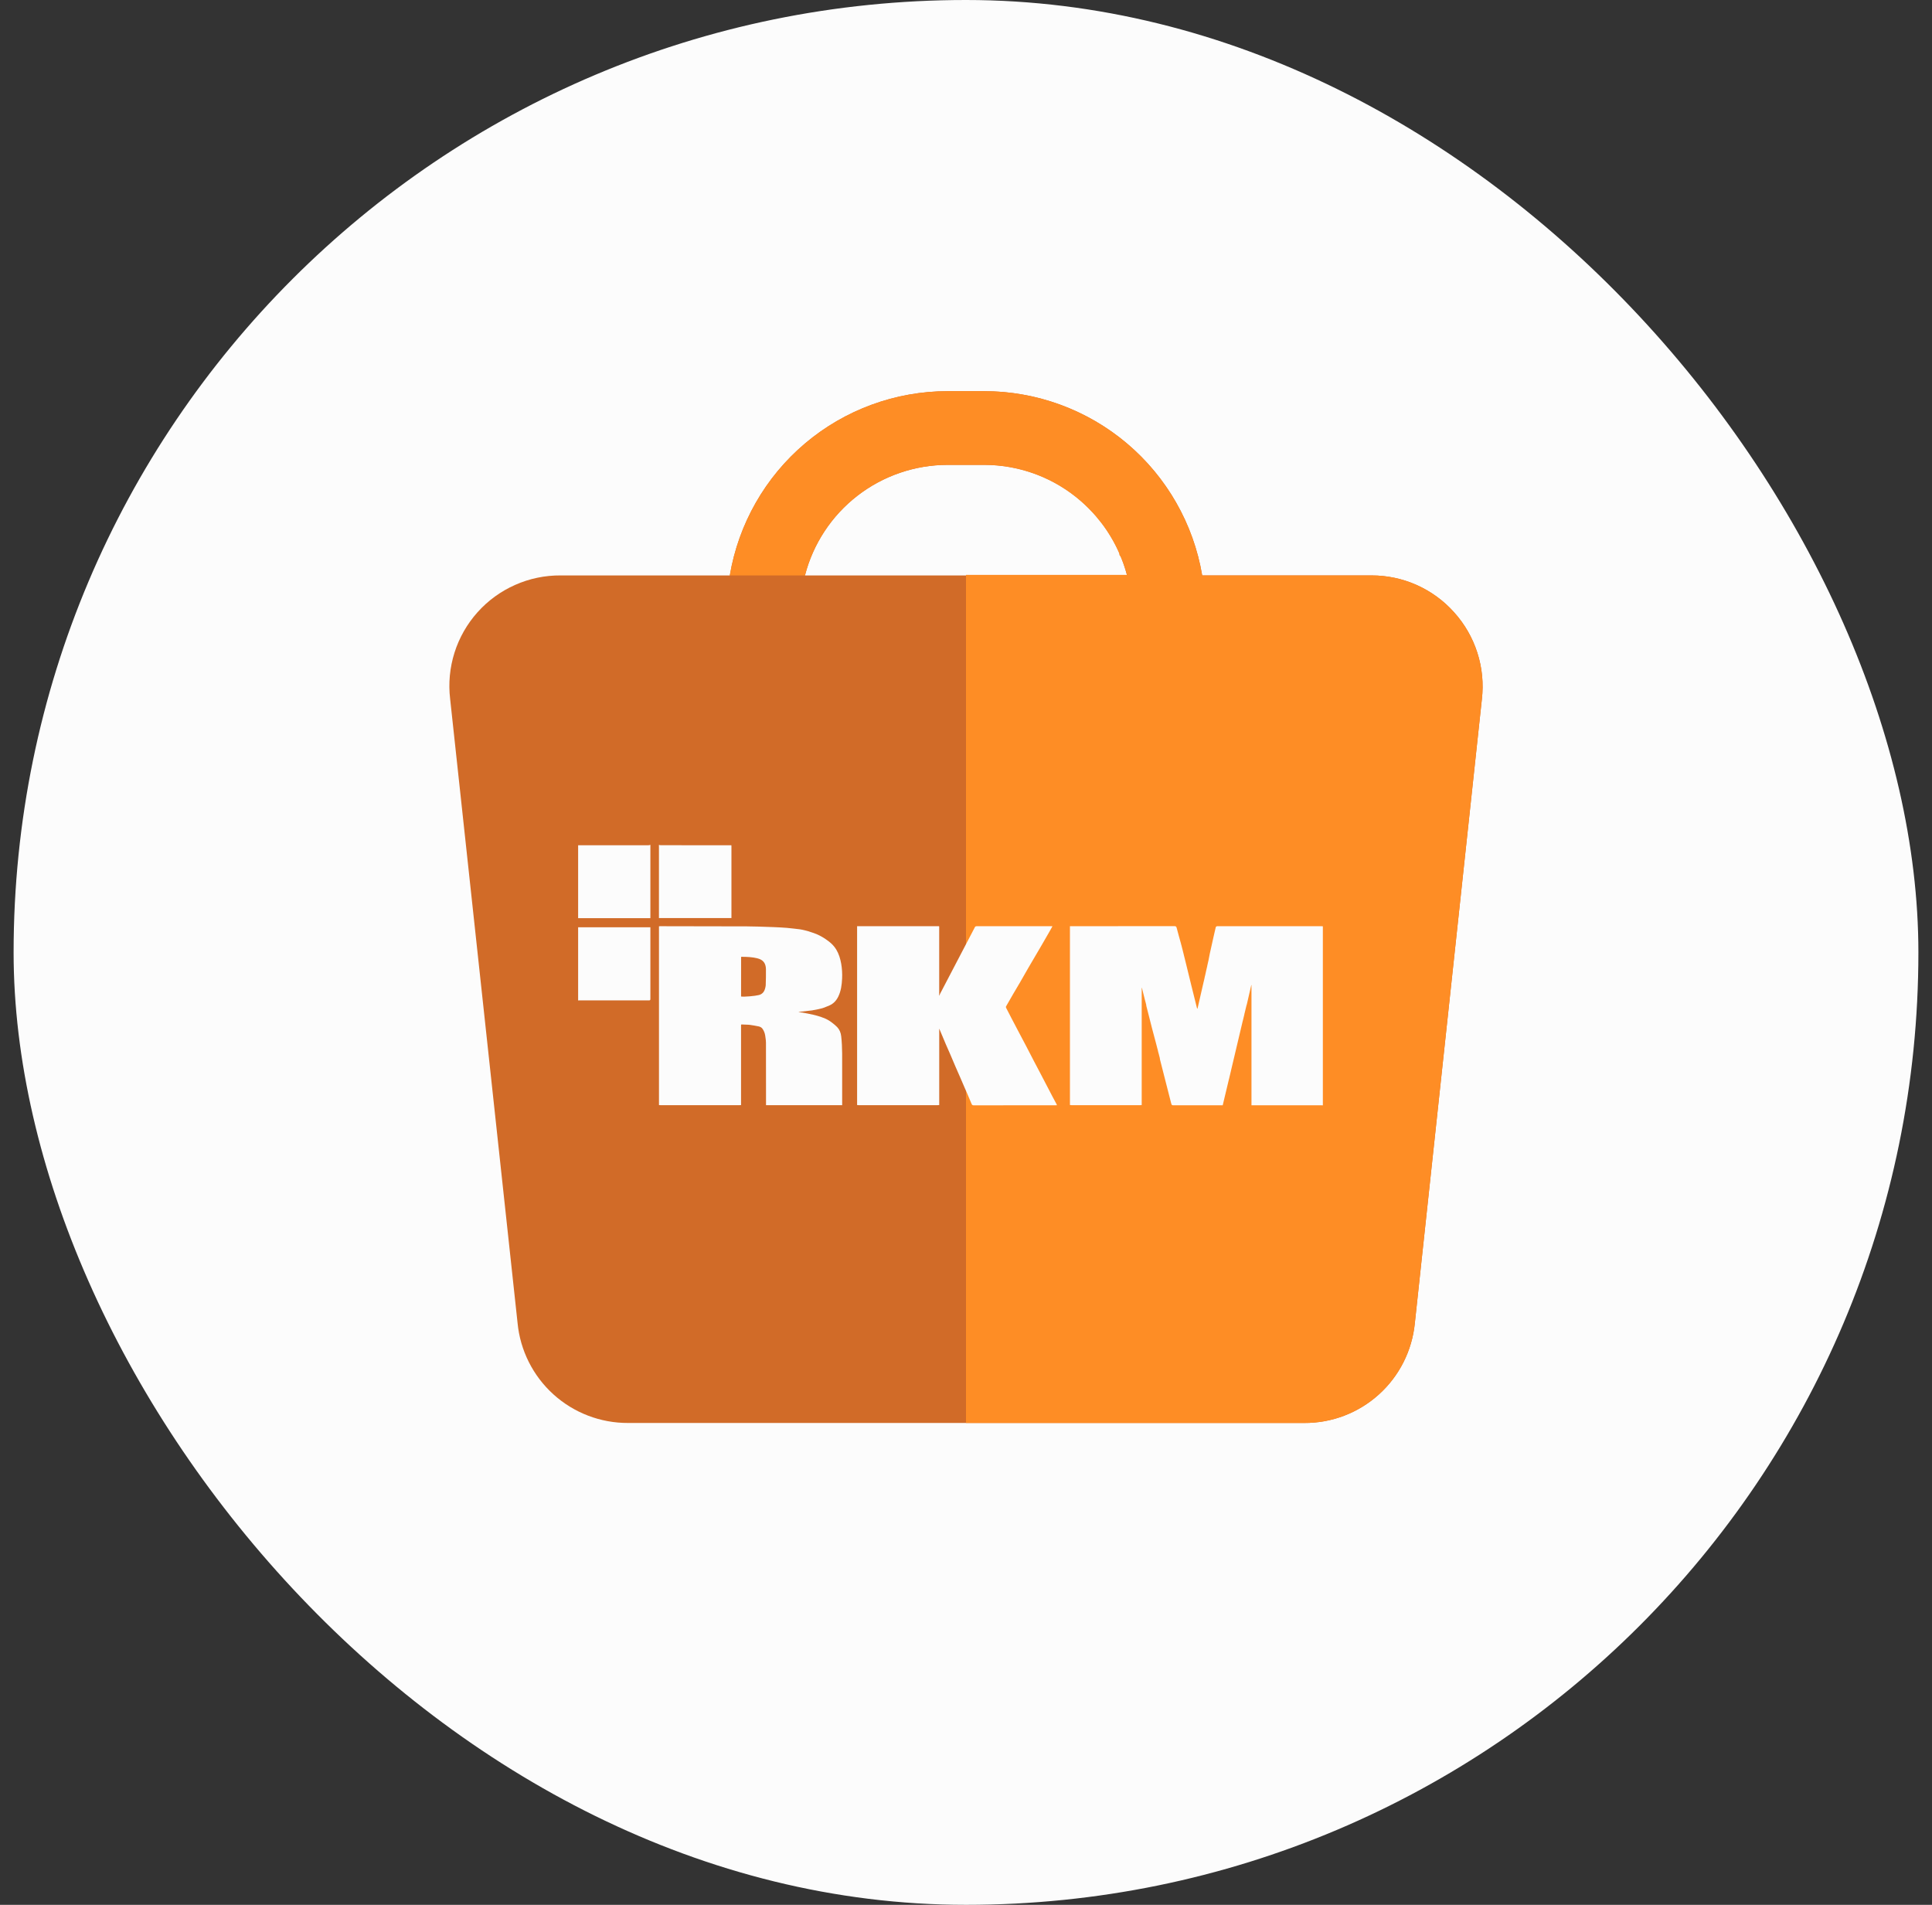 <svg width="71" height="70" viewBox="0 0 71 70" fill="none" xmlns="http://www.w3.org/2000/svg">
<rect x="0" y="0" width="71" height="70" fill="#333333" stroke="none"/>
<rect x="0.5" width="70" height="70" rx="35" fill="#FCFCFC"/>
<path d="M53.436 22.5C53.053 22.072 52.585 21.731 52.061 21.497C51.537 21.264 50.969 21.144 50.396 21.146H44.18C43.86 19.254 42.882 17.536 41.417 16.297C39.952 15.058 38.096 14.377 36.177 14.375H34.823C32.904 14.377 31.048 15.058 29.583 16.297C28.119 17.536 27.14 19.254 26.82 21.146H20.604C20.028 21.142 19.458 21.26 18.932 21.494C18.405 21.727 17.934 22.069 17.55 22.498C17.166 22.927 16.877 23.433 16.703 23.982C16.53 24.531 16.474 25.11 16.542 25.682L19.02 48.615C19.116 49.624 19.586 50.561 20.338 51.241C21.09 51.922 22.069 52.296 23.082 52.292H47.931C48.943 52.297 49.92 51.924 50.671 51.246C51.423 50.569 51.894 49.635 51.994 48.629L54.458 25.696C54.525 25.121 54.469 24.539 54.292 23.987C54.116 23.436 53.824 22.929 53.436 22.5ZM29.582 21.146C29.882 19.984 30.56 18.954 31.508 18.219C32.457 17.484 33.623 17.084 34.823 17.083H36.177C37.377 17.084 38.543 17.484 39.492 18.219C40.44 18.954 41.118 19.984 41.418 21.146H29.582Z" fill="#D16B28"/>
<path d="M53.436 22.5C53.054 22.072 52.585 21.731 52.061 21.497C51.537 21.264 50.969 21.144 50.396 21.146H44.18C44.021 20.192 43.69 19.274 43.205 18.438C42.493 17.204 41.468 16.179 40.235 15.466C39.001 14.753 37.602 14.377 36.177 14.375H34.823C32.904 14.377 31.048 15.058 29.583 16.297C28.119 17.536 27.14 19.254 26.82 21.146H29.582C29.882 19.984 30.56 18.954 31.508 18.219C32.457 17.484 33.623 17.084 34.823 17.083H36.177C37.491 17.087 38.76 17.568 39.745 18.438C39.935 18.606 40.114 18.787 40.28 18.979L40.334 19.047C40.486 19.224 40.624 19.412 40.747 19.609L40.822 19.731C40.939 19.924 41.043 20.126 41.133 20.333C41.133 20.374 41.133 20.415 41.181 20.448C41.275 20.669 41.354 20.895 41.418 21.125H35.5V52.292H47.931C48.943 52.297 49.92 51.924 50.671 51.246C51.423 50.569 51.894 49.635 51.994 48.629L54.458 25.696C54.525 25.121 54.469 24.539 54.292 23.987C54.116 23.436 53.824 22.929 53.436 22.5Z" fill="#FE8D25"/>
<path d="M45.974 36.242C45.924 36.459 45.874 36.677 45.824 36.894C45.82 36.908 45.816 36.922 45.812 36.937C45.81 36.94 45.809 36.944 45.807 36.947L45.801 36.972C45.8 36.978 45.799 36.983 45.798 36.989L45.792 37.009C45.791 37.015 45.79 37.021 45.789 37.026L45.783 37.047L45.78 37.064C45.778 37.07 45.776 37.077 45.774 37.084L45.771 37.101L45.765 37.121L45.762 37.138C45.76 37.145 45.758 37.152 45.756 37.158C45.754 37.165 45.754 37.17 45.753 37.176C45.752 37.181 45.749 37.189 45.747 37.196L45.745 37.213L45.737 37.233C45.735 37.248 45.732 37.263 45.729 37.279C45.715 37.335 45.702 37.392 45.688 37.448L45.684 37.465C45.682 37.472 45.681 37.479 45.679 37.486C45.677 37.492 45.676 37.497 45.675 37.502C45.672 37.512 45.669 37.521 45.667 37.531C45.62 37.725 45.575 37.919 45.529 38.114C45.436 38.507 45.343 38.901 45.25 39.294C45.248 39.301 45.246 39.308 45.245 39.314C45.241 39.333 45.237 39.351 45.233 39.369L45.219 39.426C45.218 39.432 45.217 39.438 45.215 39.444C45.214 39.449 45.212 39.457 45.21 39.464L45.207 39.481C45.205 39.488 45.203 39.494 45.201 39.501C45.199 39.508 45.199 39.513 45.198 39.518C45.197 39.524 45.194 39.532 45.192 39.538L45.189 39.556C45.187 39.562 45.185 39.569 45.183 39.576L45.18 39.593L45.174 39.613C45.173 39.619 45.172 39.624 45.171 39.63L45.163 39.659C45.087 39.977 45.012 40.295 44.934 40.618H43.153C43.061 40.618 43.06 40.618 43.036 40.529C42.977 40.303 42.92 40.076 42.862 39.849C42.788 39.557 42.713 39.266 42.639 38.974C42.635 38.96 42.632 38.945 42.629 38.93C42.626 38.912 42.623 38.893 42.62 38.874L42.617 38.857L42.611 38.837C42.609 38.831 42.608 38.825 42.607 38.82L42.601 38.8L42.59 38.754C42.588 38.748 42.586 38.741 42.584 38.734C42.582 38.728 42.582 38.723 42.58 38.717L42.566 38.669C42.562 38.65 42.558 38.632 42.554 38.614L42.549 38.594C42.545 38.579 42.542 38.564 42.538 38.549L42.531 38.529L42.528 38.512C42.526 38.505 42.524 38.498 42.522 38.492L42.511 38.446L42.505 38.426C42.504 38.42 42.502 38.415 42.501 38.409L42.496 38.389C42.444 38.195 42.391 38.001 42.341 37.806C42.272 37.538 42.204 37.269 42.136 37C42.133 36.987 42.13 36.974 42.126 36.961C42.126 36.952 42.125 36.942 42.124 36.933L42.121 36.916C42.116 36.9 42.112 36.884 42.108 36.867L42.104 36.85C42.102 36.844 42.1 36.837 42.098 36.83C42.096 36.824 42.095 36.819 42.094 36.813C42.09 36.797 42.085 36.781 42.081 36.765C42.076 36.747 42.072 36.729 42.067 36.711L42.062 36.691L41.965 36.303H41.957V40.609C41.941 40.61 41.925 40.613 41.909 40.613C41.063 40.613 40.218 40.613 39.372 40.613C39.355 40.612 39.337 40.61 39.32 40.607C39.32 38.441 39.32 36.275 39.32 34.108V34.036H39.379C40.64 34.036 41.901 34.036 43.161 34.035C43.208 34.035 43.229 34.046 43.242 34.097C43.292 34.293 43.348 34.488 43.402 34.683C43.404 34.692 43.406 34.701 43.407 34.71L43.415 34.73L43.435 34.813C43.437 34.819 43.439 34.826 43.441 34.833L43.444 34.85C43.449 34.866 43.453 34.882 43.458 34.898C43.459 34.904 43.46 34.91 43.461 34.915C43.462 34.921 43.465 34.929 43.467 34.935L43.471 34.952L43.476 34.973C43.48 34.988 43.484 35.003 43.487 35.018C43.489 35.025 43.491 35.031 43.493 35.038L43.514 35.13C43.516 35.137 43.518 35.143 43.52 35.15C43.524 35.165 43.527 35.18 43.531 35.196L43.537 35.215L43.54 35.233L43.546 35.253C43.547 35.259 43.548 35.265 43.549 35.27C43.55 35.276 43.553 35.284 43.555 35.291C43.557 35.297 43.558 35.302 43.559 35.308L43.564 35.328C43.638 35.628 43.711 35.927 43.784 36.227C43.851 36.496 43.918 36.766 43.985 37.034C43.988 37.044 43.992 37.054 43.995 37.063L44.008 37.065C44.084 36.734 44.16 36.404 44.235 36.074L44.241 36.054C44.242 36.049 44.243 36.043 44.244 36.037L44.258 35.98C44.259 35.974 44.26 35.968 44.261 35.962C44.262 35.957 44.264 35.949 44.266 35.942C44.271 35.921 44.275 35.9 44.279 35.878C44.282 35.869 44.284 35.86 44.287 35.85L44.297 35.804L44.32 35.7L44.323 35.682L44.329 35.662C44.33 35.657 44.331 35.651 44.332 35.645L44.337 35.625L44.34 35.608C44.342 35.601 44.344 35.594 44.346 35.587L44.349 35.57L44.365 35.504C44.366 35.498 44.367 35.492 44.367 35.486C44.372 35.467 44.376 35.448 44.38 35.429L44.384 35.412C44.386 35.405 44.387 35.398 44.389 35.391C44.39 35.384 44.391 35.38 44.392 35.374C44.394 35.369 44.396 35.361 44.397 35.354L44.401 35.337L44.408 35.307L44.412 35.291L44.415 35.272C44.43 35.197 44.443 35.121 44.459 35.046C44.505 34.837 44.551 34.627 44.599 34.418C44.624 34.303 44.65 34.187 44.679 34.072C44.682 34.058 44.703 34.047 44.718 34.038C44.726 34.033 44.738 34.037 44.748 34.037H48.561C48.579 34.037 48.596 34.039 48.614 34.04V40.62C48.595 40.62 48.576 40.618 48.557 40.618H45.991V36.299C45.991 36.281 45.991 36.262 45.99 36.243L45.992 36.202L45.983 36.201C45.98 36.215 45.978 36.229 45.974 36.242Z" fill="#FCFCFC"/>
<path d="M21.246 34.077H23.901V34.128C23.901 34.988 23.901 35.848 23.901 36.708C23.901 36.751 23.891 36.763 23.85 36.763C23 36.762 22.149 36.761 21.299 36.762C21.281 36.762 21.263 36.764 21.246 36.765L21.246 34.077Z" fill="#FCFCFC"/>
<path d="M26.878 31.062C26.879 31.079 26.88 31.096 26.88 31.113C26.88 31.969 26.88 32.824 26.88 33.68V33.737H24.216V33.646C24.216 32.799 24.216 31.951 24.216 31.103C24.216 31.086 24.214 31.07 24.213 31.053H24.23C24.245 31.057 24.261 31.06 24.276 31.061C24.438 31.062 24.599 31.061 24.761 31.061L26.878 31.062Z" fill="#FCFCFC"/>
<path d="M23.904 31.053C23.903 31.07 23.901 31.087 23.901 31.104C23.901 31.954 23.901 32.804 23.901 33.655V33.741H21.246V31.062C22.108 31.062 22.97 31.062 23.831 31.062C23.85 31.06 23.868 31.057 23.886 31.053H23.904Z" fill="#FCFCFC"/>
<path d="M29.854 37.129L29.354 37.186C29.354 37.188 29.354 37.191 29.354 37.193L29.501 37.213L29.528 37.219L29.554 37.223L29.573 37.227L29.607 37.232L29.626 37.237L29.651 37.241L29.67 37.245L29.704 37.251L29.723 37.256L29.748 37.26L29.767 37.265L29.792 37.269L29.811 37.275L29.872 37.286L29.934 37.303L29.951 37.306L29.97 37.312L29.986 37.315L30.005 37.321L30.021 37.325L30.067 37.339L30.083 37.343L30.129 37.358L30.172 37.37L30.19 37.379C30.338 37.425 30.476 37.499 30.598 37.598C30.657 37.642 30.712 37.691 30.765 37.744C30.853 37.836 30.899 37.95 30.914 38.082C30.962 38.501 30.947 38.922 30.949 39.342C30.951 39.748 30.949 40.154 30.949 40.559V40.614H28.151V40.559C28.15 39.815 28.15 39.07 28.149 38.325C28.149 38.297 28.146 38.269 28.145 38.241C28.144 38.231 28.143 38.221 28.142 38.211C28.13 38.135 28.126 38.056 28.105 37.982C28.086 37.915 28.055 37.852 28.014 37.796C27.986 37.759 27.934 37.731 27.888 37.72C27.776 37.694 27.662 37.68 27.549 37.661L27.486 37.657L27.364 37.652C27.326 37.65 27.288 37.647 27.25 37.647C27.245 37.647 27.239 37.656 27.234 37.662C27.234 37.68 27.233 37.699 27.233 37.718V40.555C27.233 40.574 27.233 40.592 27.233 40.611C27.216 40.611 27.2 40.613 27.184 40.613H24.266C24.25 40.613 24.234 40.611 24.218 40.611C24.218 40.593 24.217 40.576 24.217 40.559C24.217 38.408 24.217 36.258 24.217 34.107V34.04C24.233 34.039 24.244 34.037 24.255 34.037C25.32 34.039 26.385 34.041 27.45 34.043C27.593 34.043 27.735 34.047 27.878 34.051C28.063 34.057 28.248 34.062 28.433 34.07C28.595 34.077 28.758 34.085 28.92 34.098C29.082 34.112 29.242 34.134 29.404 34.152L29.431 34.158L29.456 34.161L29.476 34.166L29.501 34.17L29.52 34.175L29.58 34.189L29.599 34.194L29.721 34.226L29.74 34.234C29.827 34.264 29.916 34.289 30.002 34.325C30.164 34.393 30.314 34.486 30.456 34.594C30.565 34.677 30.661 34.776 30.733 34.896C30.828 35.055 30.881 35.232 30.914 35.416C30.945 35.596 30.956 35.779 30.947 35.962C30.936 36.191 30.907 36.417 30.806 36.624C30.735 36.77 30.63 36.883 30.485 36.947C30.411 36.98 30.335 37.008 30.26 37.037L30.207 37.054L30.191 37.058L30.172 37.063L30.155 37.066L30.136 37.072L30.111 37.077L30.092 37.082L30.076 37.085L30.057 37.09L30.032 37.094L30.013 37.1L29.987 37.103L29.96 37.11L29.935 37.113L29.907 37.119L29.881 37.122L29.854 37.129ZM27.234 36.62C27.354 36.639 27.752 36.602 27.89 36.566C28.009 36.534 28.08 36.456 28.114 36.335C28.125 36.293 28.138 36.251 28.14 36.208C28.145 36.011 28.152 35.813 28.148 35.616C28.144 35.395 28.043 35.27 27.838 35.218C27.645 35.169 27.448 35.162 27.251 35.161C27.245 35.162 27.24 35.164 27.235 35.166L27.234 36.62Z" fill="#FCFCFC"/>
<path d="M35.84 34.05C35.857 34.045 35.873 34.037 35.89 34.037C36.805 34.036 37.72 34.036 38.636 34.037C38.647 34.037 38.659 34.038 38.678 34.038C38.644 34.1 38.612 34.158 38.579 34.215C38.478 34.392 38.377 34.569 38.274 34.744C38.116 35.016 37.956 35.286 37.797 35.557C37.694 35.736 37.593 35.916 37.489 36.095C37.406 36.239 37.32 36.381 37.236 36.524C37.146 36.678 37.058 36.832 36.97 36.986C36.964 36.998 36.966 37.021 36.973 37.034C37.037 37.16 37.102 37.286 37.168 37.412C37.256 37.58 37.343 37.748 37.432 37.915C37.521 38.085 37.612 38.254 37.701 38.424C37.801 38.616 37.9 38.809 38 39.001C38.083 39.16 38.168 39.319 38.251 39.478C38.394 39.752 38.537 40.027 38.68 40.301C38.728 40.393 38.778 40.484 38.827 40.576C38.833 40.589 38.837 40.602 38.842 40.615C38.824 40.616 38.808 40.618 38.793 40.618C37.788 40.618 36.783 40.618 35.779 40.619C35.742 40.619 35.721 40.606 35.708 40.573C35.652 40.44 35.595 40.307 35.539 40.174C35.516 40.12 35.491 40.067 35.468 40.013C35.407 39.873 35.347 39.732 35.286 39.591C35.229 39.459 35.169 39.327 35.112 39.194C35.049 39.048 34.989 38.9 34.925 38.754C34.869 38.625 34.81 38.497 34.755 38.367C34.684 38.201 34.615 38.033 34.545 37.867C34.542 37.859 34.538 37.853 34.535 37.846L34.524 37.812L34.515 37.815C34.516 37.825 34.516 37.837 34.516 37.847C34.516 38.354 34.516 38.861 34.516 39.369C34.516 39.782 34.516 40.196 34.516 40.609C34.498 40.611 34.48 40.613 34.463 40.613C33.492 40.613 32.521 40.613 31.55 40.613C31.532 40.613 31.515 40.611 31.498 40.609V34.036H34.506L34.515 34.049C34.515 34.876 34.515 35.704 34.515 36.531V36.581L34.526 36.582L34.542 36.531L35.833 34.06C35.835 34.057 35.838 34.053 35.84 34.05Z" fill="#FCFCFC"/>
</svg>
